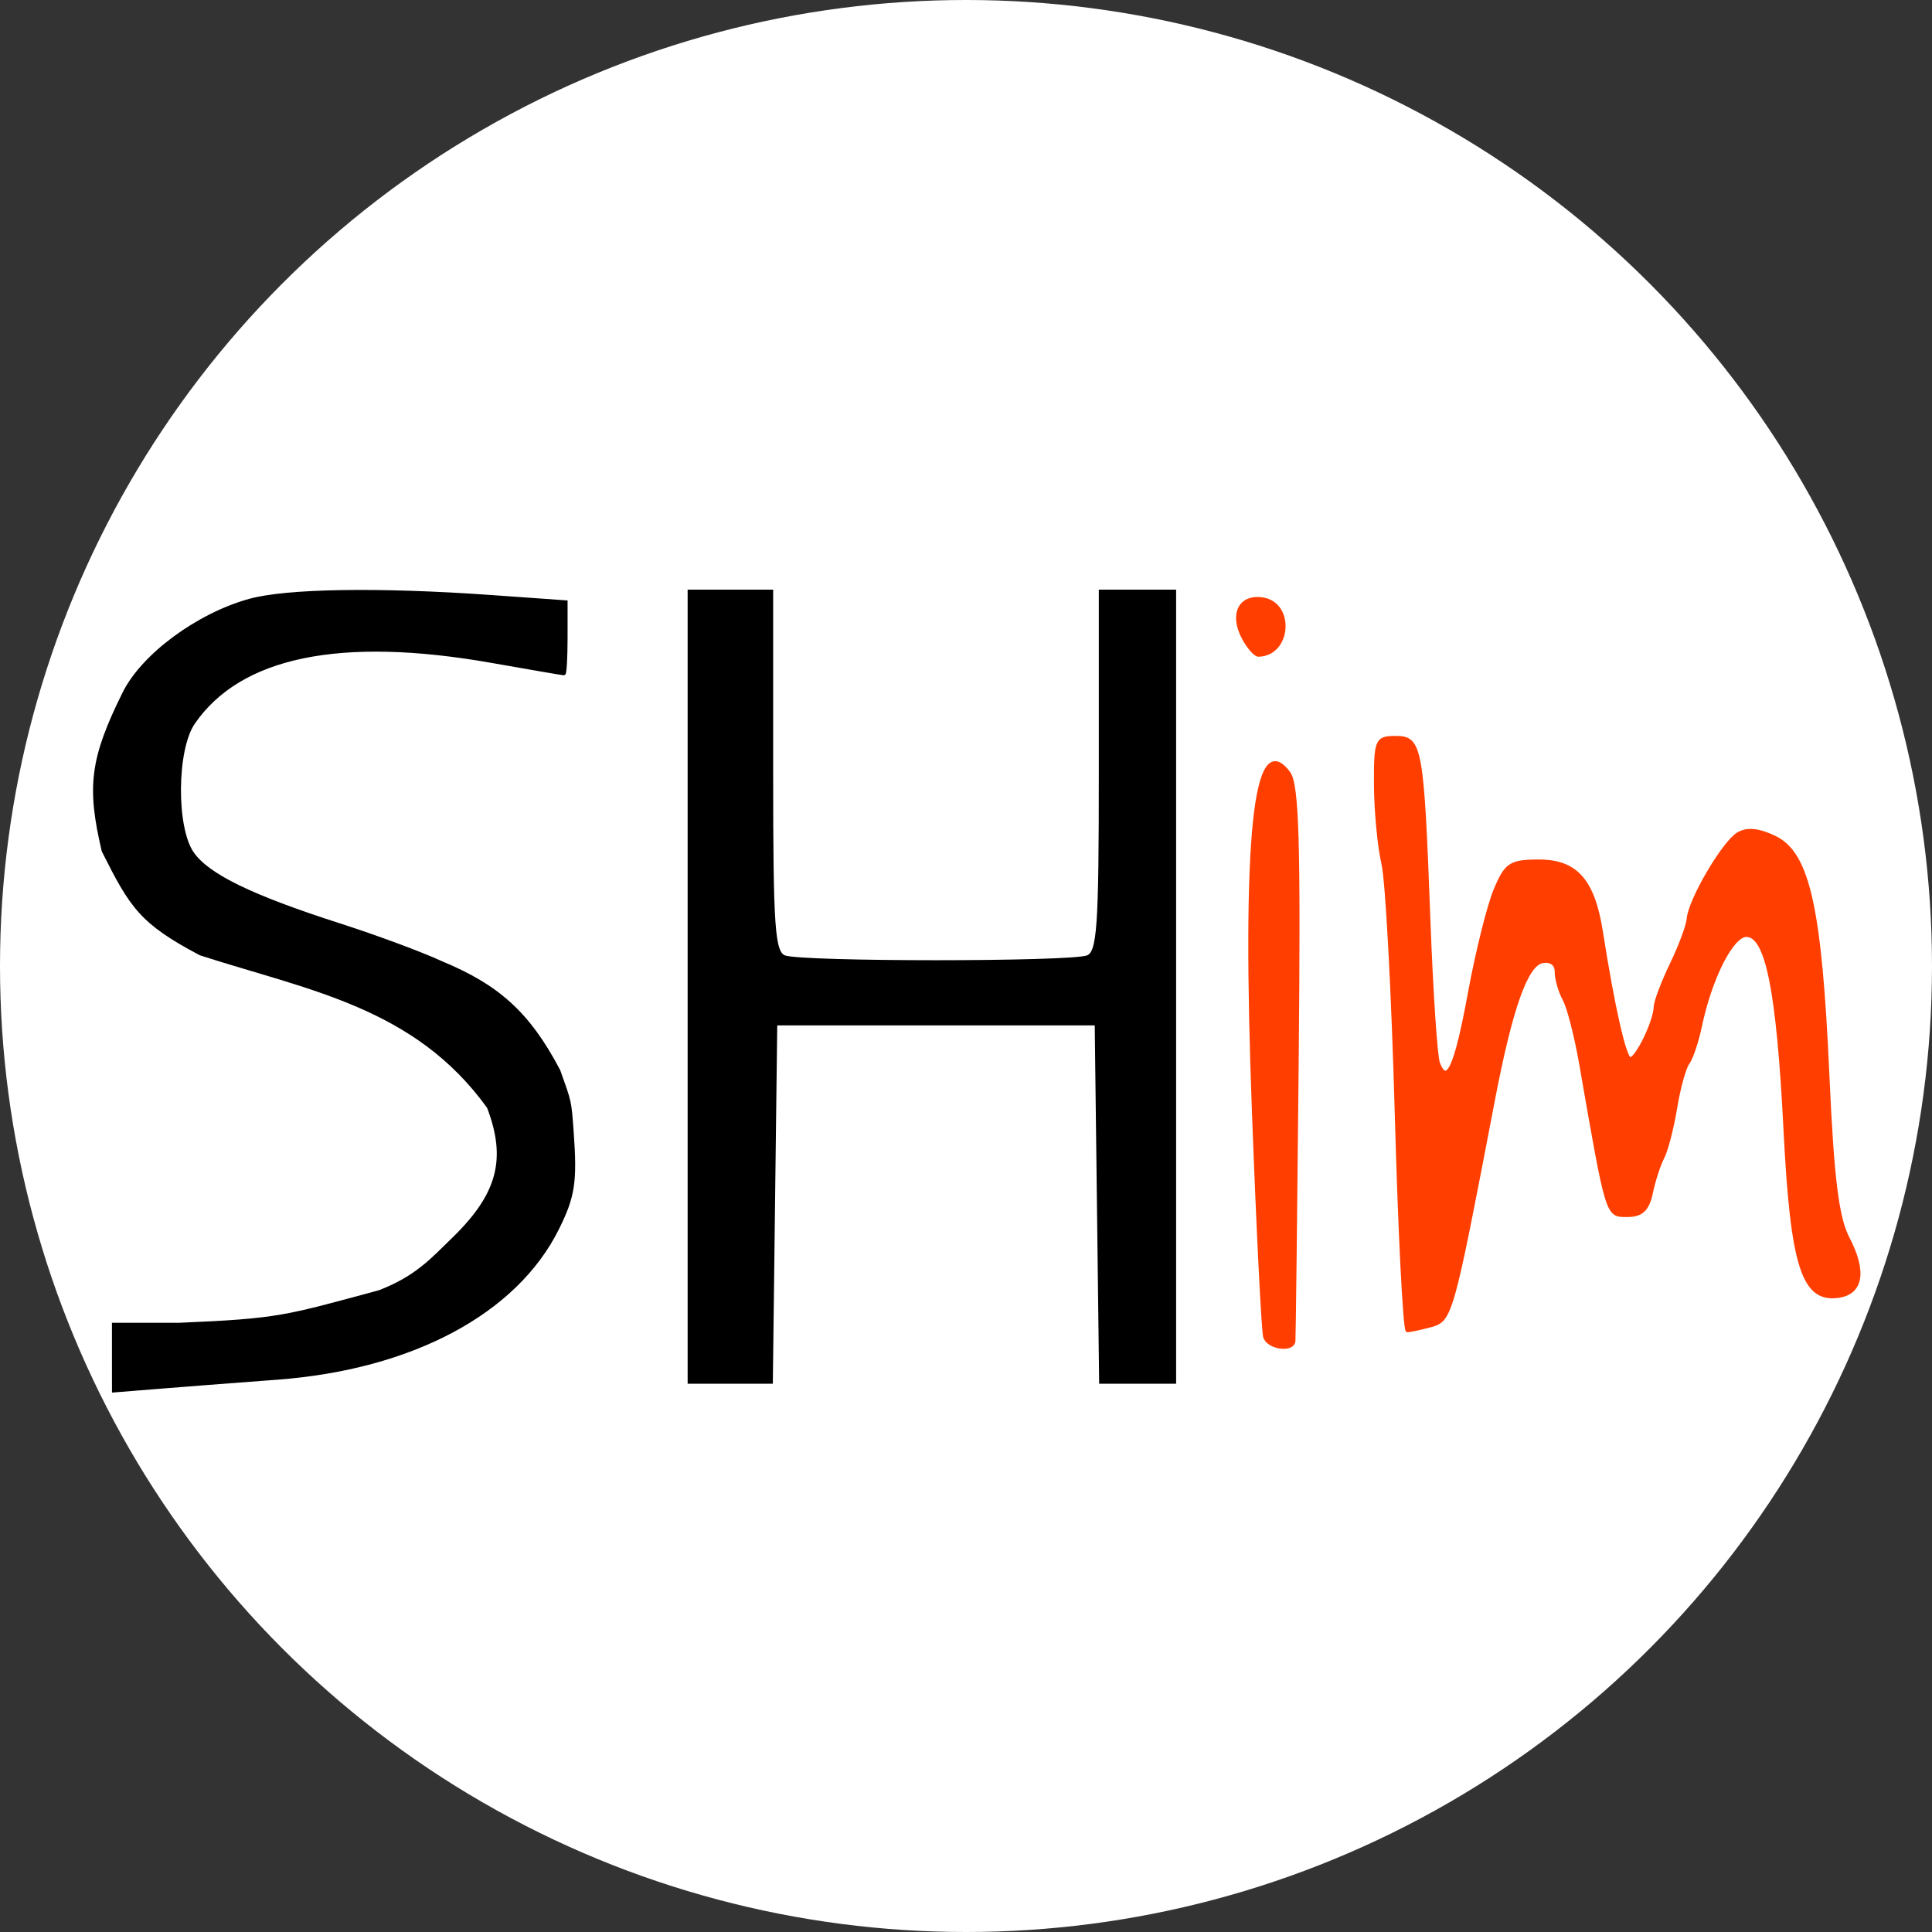 <?xml version="1.0" encoding="UTF-8" standalone="no"?>
<!-- Created with Inkscape (http://www.inkscape.org/) -->

<svg
   xmlns:dc="http://purl.org/dc/elements/1.1/"
   xmlns:cc="http://creativecommons.org/ns#"
   xmlns:rdf="http://www.w3.org/1999/02/22-rdf-syntax-ns#"
   xmlns:svg="http://www.w3.org/2000/svg"
   xmlns="http://www.w3.org/2000/svg"
   xmlns:sodipodi="http://sodipodi.sourceforge.net/DTD/sodipodi-0.dtd"
   xmlns:inkscape="http://www.inkscape.org/namespaces/inkscape"
   version="1.1"
   id="svg2"
   width="512"
   height="512"
   viewBox="0 0 512 512"
   sodipodi:docname="favicon.svg"
   inkscape:version="0.92.3 (2405546, 2018-03-11)"
   inkscape:export-filename="D:\http\shimada\web\src\img\favicon\favicon.png"
   inkscape:export-xdpi="90"
   inkscape:export-ydpi="90">
  <rect x="0" y="0" width="512" height="512" fill="#333333" stroke="none"/>
  <defs
     id="defs6" />
  <sodipodi:namedview
     pagecolor="#ffffff"
     bordercolor="transparent"
     borderopacity="1"
     objecttolerance="10"
     gridtolerance="10"
     guidetolerance="10"
     inkscape:pageopacity="0"
     inkscape:pageshadow="2"
     inkscape:window-width="1920"
     inkscape:window-height="1017"
     id="namedview4"
     showgrid="false"
     inkscape:zoom="1.3728324"
     inkscape:cx="-70.507479"
     inkscape:cy="278.81876"
     inkscape:window-x="-8"
     inkscape:window-y="-8"
     inkscape:window-maximized="1"
     inkscape:current-layer="svg2" />
  <circle
     style="opacity:1;fill:#ffffff;fill-opacity:1;stroke:none;stroke-width:67.584;stroke-linecap:round;stroke-linejoin:round;stroke-miterlimit:4;stroke-dasharray:none;stroke-opacity:1"
     id="path840"
     cx="256"
     cy="256"
     r="256" />
  <g
     id="g836"
     transform="matrix(2.992,0,0,2.997,22.776,-1162.834)">
    <path
       sodipodi:nodetypes="ccccccccssscssssssccsssscc"
       inkscape:connector-curvature="0"
       id="path4522"
       d="m 2.449,508.047 v -2.934 h 5.784 c 8.968,-0.378 9.425,-0.643 17.758,-2.884 3.339,-1.281 4.732,-2.915 6.574,-4.692 4.022,-3.909 4.855,-7.042 3.096,-11.648 -6.48,-8.979 -15.878,-10.441 -25.522,-13.555 -5.276,-2.784 -6.114,-4.168 -8.6,-9.105 -1.321,-5.629 -1.062,-8.09 1.836,-13.927 1.666,-3.355 6.501,-6.926 11.11,-8.206 3.273,-0.909 11.498,-1.039 21.361,-0.339 l 6.668,0.473 v 3.169 c 0,1.743 -0.082,3.168 -0.182,3.168 -0.1,-5.4e-4 -2.968,-0.492 -6.374,-1.092 -13.429,-2.365 -22.334,-0.532 -26.442,5.443 -1.62,2.356 -1.672,9.274 -0.088,11.536 1.378,1.967 5.198,3.823 13.054,6.342 3.205,1.028 7.239,2.521 8.965,3.319 4.973,2.061 7.711,4.413 10.425,9.567 0.995,2.79 0.981,2.594 1.185,5.442 0.315,4.404 0.121,5.669 -1.308,8.531 -3.707,7.422 -12.931,12.321 -24.858,13.203 -2.933,0.217 -7.382,0.558 -9.886,0.759 l -4.553,0.365 z"
       style="fill:#000000;fill-opacity:1;stroke:#000000;stroke-width:0.291;stroke-miterlimit:4;stroke-dasharray:none;stroke-opacity:1" />
    <path
       inkscape:connector-curvature="0"
       id="path4524"
       d="m 53.439,475.248 v -34.964 h 3.642 3.642 v 15.947 c 0,13.87 0.15,16.005 1.152,16.389 1.502,0.576 25.331,0.576 26.832,0 1.002,-0.385 1.152,-2.52 1.152,-16.389 v -15.947 h 3.278 3.278 v 34.964 34.964 h -3.264 -3.264 l -0.196,-15.843 -0.196,-15.843 h -14.204 -14.204 l -0.196,15.843 -0.196,15.843 h -3.628 -3.628 z"
       style="fill:#000000;fill-opacity:1;stroke:#000000;stroke-width:0.291;stroke-miterlimit:4;stroke-dasharray:none;stroke-opacity:1" />
    <path
       inkscape:connector-curvature="0"
       id="path4536"
       d="m 102.527,444.421 c -1.121,-2.094 -0.328,-3.737 1.666,-3.454 2.755,0.391 2.45,4.897 -0.335,4.957 -0.286,0.006 -0.885,-0.67 -1.331,-1.503 z"
       style="fill:#ff3e00;fill-opacity:1;stroke:#ff3e00;stroke-width:0.291;stroke-miterlimit:4;stroke-dasharray:none;stroke-opacity:1" />
    <path
       inkscape:connector-curvature="0"
       id="path4538"
       d="m 104.416,506.212 c -0.155,-0.501 -0.602,-9.433 -0.993,-19.849 -0.914,-24.329 0.099,-34.094 3.115,-30.011 0.771,1.044 0.92,6.235 0.734,25.495 -0.129,13.301 -0.259,24.43 -0.289,24.73 -0.091,0.916 -2.266,0.608 -2.567,-0.364 z"
       style="fill:#ff3e00;fill-opacity:1;stroke:#ff3e00;stroke-width:0.291;stroke-miterlimit:4;stroke-dasharray:none;stroke-opacity:1" />
    <path
       inkscape:connector-curvature="0"
       id="path4540"
       d="m 116.069,486.413 c -0.292,-10.589 -0.821,-20.505 -1.176,-22.035 -0.355,-1.53 -0.654,-4.667 -0.663,-6.97 -0.017,-3.966 0.077,-4.188 1.771,-4.188 2.224,0 2.359,0.745 2.94,16.227 0.237,6.321 0.616,11.973 0.842,12.561 0.789,2.057 1.571,0.305 2.767,-6.199 0.663,-3.606 1.685,-7.706 2.272,-9.11 0.959,-2.294 1.351,-2.552 3.887,-2.552 3.287,0 4.799,1.719 5.512,6.267 1.047,6.683 2.081,11.215 2.557,11.215 0.592,0 2.191,-3.292 2.227,-4.587 0.014,-0.482 0.658,-2.187 1.432,-3.79 0.774,-1.603 1.445,-3.405 1.491,-4.006 0.125,-1.642 3.083,-6.693 4.394,-7.502 0.786,-0.485 1.818,-0.39 3.261,0.302 2.959,1.418 4.031,6.219 4.695,21.04 0.408,9.101 0.84,12.594 1.779,14.386 1.544,2.947 1.236,4.848 -0.831,5.143 -3.125,0.447 -4.11,-2.623 -4.723,-14.716 -0.624,-12.304 -1.601,-17.197 -3.433,-17.197 -1.271,0 -3.177,3.745 -4.078,8.013 -0.296,1.402 -0.791,2.877 -1.1,3.278 -0.309,0.401 -0.803,2.191 -1.099,3.978 -0.295,1.787 -0.804,3.754 -1.131,4.371 -0.327,0.616 -0.784,2.022 -1.016,3.124 -0.314,1.492 -0.856,2.003 -2.122,2.003 -1.814,0 -1.733,0.263 -4.132,-13.476 -0.42,-2.404 -1.076,-4.94 -1.458,-5.635 -0.382,-0.696 -0.695,-1.785 -0.695,-2.421 0,-0.698 -0.493,-1.061 -1.244,-0.916 -1.421,0.274 -2.782,4.113 -4.343,12.25 -3.703,19.302 -3.748,19.46 -5.594,19.956 -0.862,0.231 -1.767,0.425 -2.012,0.43 -0.245,0.005 -0.684,-8.654 -0.976,-19.243 z"
       style="fill:#ff3e00;fill-opacity:1;stroke:#ff3e00;stroke-width:0.291;stroke-miterlimit:4;stroke-dasharray:none;stroke-opacity:1" />
  </g>
  <ellipse
     style="opacity:0;fill:#ff7eff;fill-opacity:1;stroke:#ffffff;stroke-width:12;stroke-linecap:round;stroke-linejoin:round;stroke-miterlimit:4;stroke-dasharray:none;stroke-opacity:1"
     id="path838"
     cx="106.714"
     cy="86.238"
     rx="65.922"
     ry="46.255" />
</svg>
